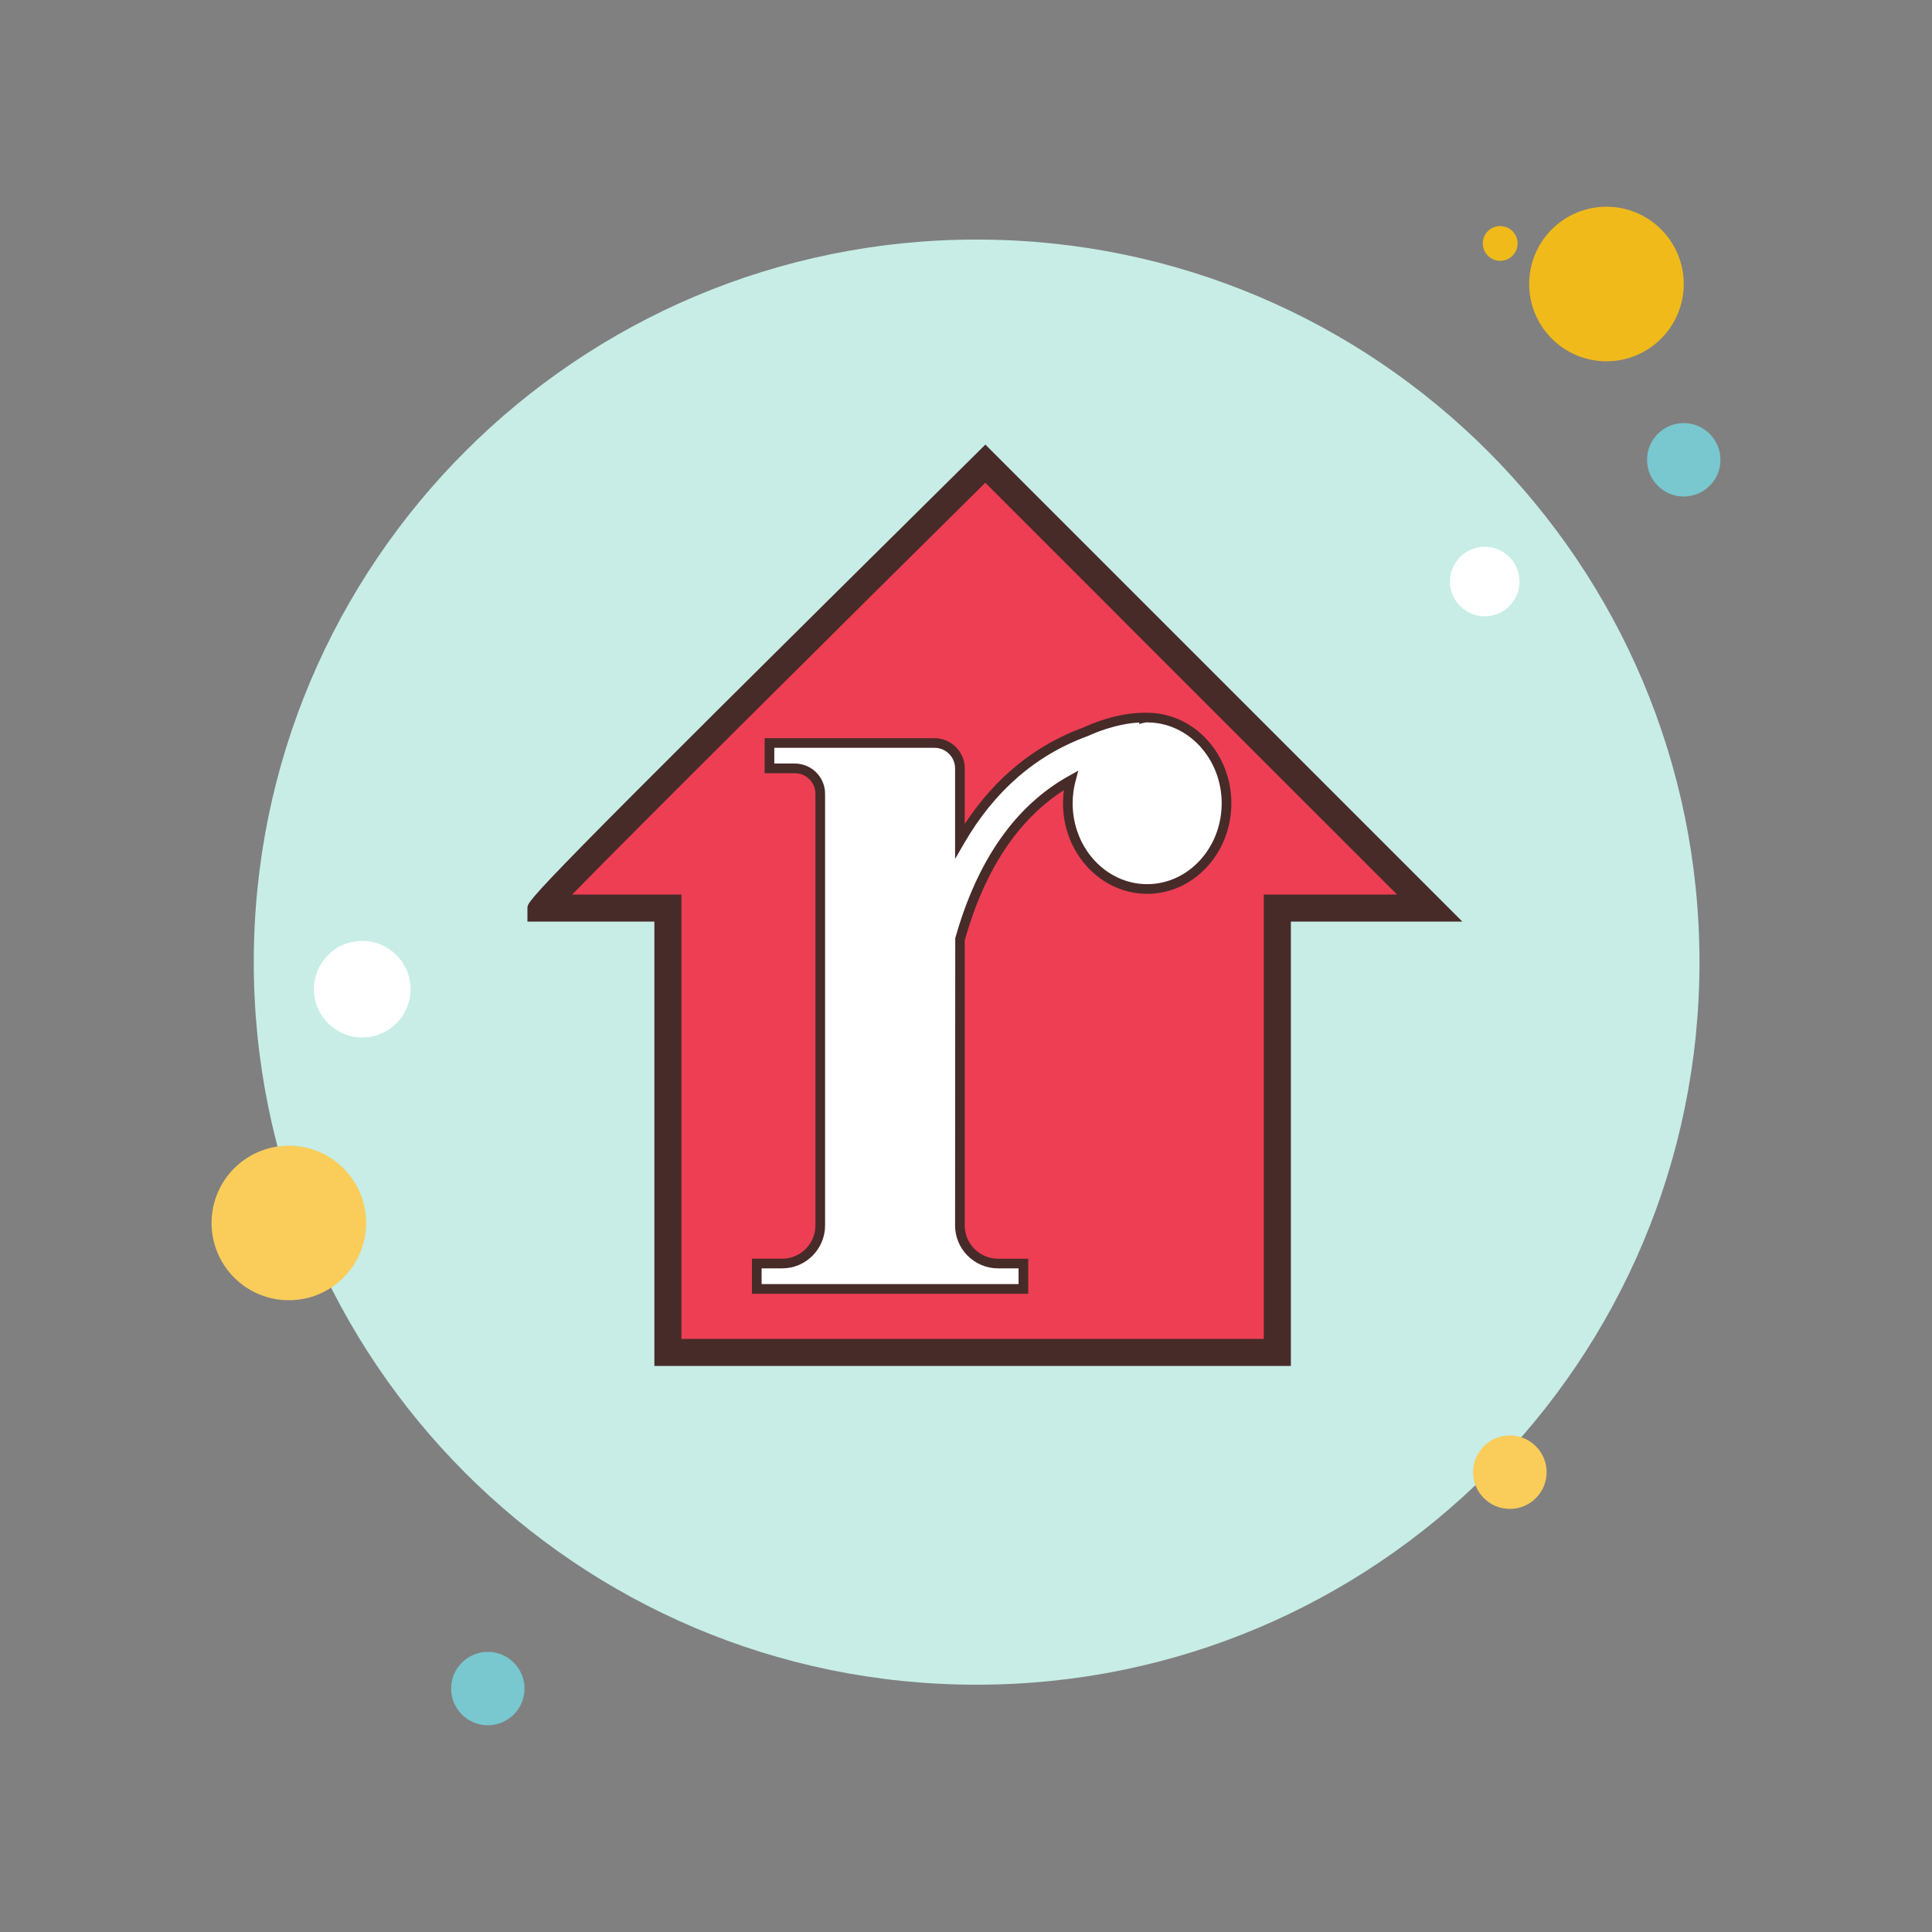 <svg xmlns="http://www.w3.org/2000/svg"  viewBox="0 0 100 100" width="800px" height="800px"><rect x="0" y="0" width="100" height="100" fill="#808080" stroke="none"/><path fill="#fff" d="M21.25,55.6c-0.497,0-0.9,0.403-0.9,0.9s0.403,0.9,0.9,0.9c0.497,0,0.9-0.403,0.9-0.9 S21.747,55.6,21.25,55.6z M80.35,30.9c-0.387,0-0.7,0.313-0.7,0.7c0,0.387,0.313,0.7,0.7,0.7c0,0,0.001,0,0.001,0 c0.387,0,0.7-0.313,0.7-0.7C81.051,31.214,80.738,30.9,80.35,30.9C80.351,30.9,80.35,30.9,80.35,30.9z"/><path fill="#f0bb1a" d="M77.65,11.7c-0.497,0-0.9,0.403-0.9,0.9s0.403,0.9,0.9,0.9s0.9-0.403,0.9-0.9 S78.147,11.7,77.65,11.7L77.65,11.7z M21.75,63.3c-0.497,0-0.9,0.402-0.901,0.899s0.402,0.9,0.899,0.901 c0.001,0,0.001,0,0.002,0c0.497,0,0.9-0.402,0.901-0.899s-0.402-0.9-0.899-0.901C21.751,63.3,21.751,63.3,21.75,63.3z"/><path fill="#c7ede6" d="M50.55,12.4c-20.655-0.008-37.407,16.729-37.415,37.385S29.864,87.192,50.52,87.2 c0.01,0,0.02,0,0.03,0c20.655,0.008,37.407-16.729,37.415-37.385S71.236,12.408,50.58,12.4C50.57,12.4,50.56,12.4,50.55,12.4z"/><path fill="#f0bb1a" d="M83.15,10.7c-2.209,0-4,1.791-4,4s1.791,4,4,4s4-1.791,4-4S85.359,10.7,83.15,10.7z"/><path fill="#79c7cf" d="M87.15,21.9c-1.049,0-1.9,0.851-1.9,1.9c0,1.049,0.851,1.9,1.9,1.9s1.9-0.851,1.9-1.9 C89.05,22.751,88.199,21.9,87.15,21.9L87.15,21.9z"/><path fill="#facc5a" d="M78.15,74.3c-1.049-0.002-1.901,0.848-1.903,1.897s0.848,1.901,1.897,1.903 c0.002,0,0.004,0,0.006,0c1.049,0.002,1.901-0.848,1.903-1.897s-0.848-1.901-1.897-1.903C78.154,74.3,78.152,74.3,78.15,74.3z M14.95,59.3c-2.209,0-4,1.791-4,4c0,2.209,1.791,4,4,4s4-1.791,4-4C18.95,61.091,17.159,59.3,14.95,59.3z"/><path fill="#79c7cf" d="M25.25,85.5c-1.049,0-1.9,0.851-1.9,1.9s0.851,1.9,1.9,1.9c1.049,0,1.9-0.851,1.9-1.9 S26.299,85.5,25.25,85.5z"/><path fill="#fff" d="M76.85,28.3c-0.994,0-1.8,0.806-1.8,1.8c0,0.994,0.806,1.8,1.8,1.8s1.8-0.806,1.8-1.8 C78.65,29.106,77.844,28.3,76.85,28.3z M18.75,48.7c-1.381,0-2.5,1.119-2.5,2.5s1.119,2.5,2.5,2.5c1.381,0,2.5-1.119,2.5-2.5 S20.131,48.7,18.75,48.7z"/><g><path fill="#ee3e54" d="M74,47h-7.886v23H34.571V47H28c0-0.243,23-23,23-23L74,47z"/></g><g><path fill="#472b29" d="M66.814,70.7H33.871v-23H27.3V47c0-0.4,0-0.535,23.208-23.498l0.495-0.49L75.69,47.7h-8.875V70.7z M35.271,69.3h30.143v-23h6.896L50.998,24.987c-7.551,7.474-18.046,17.9-21.382,21.313h5.656V69.3z"/></g><g><path fill="#fff" d="M63.486,41.579c0,2.451-1.84,4.436-4.107,4.436s-4.107-1.985-4.107-4.436 c0-0.414,0.053-0.808,0.151-1.183c-3.167,1.774-4.85,5.08-5.737,8.234v14.799c0,1.091,0.881,1.971,1.971,1.971h1.314v1.314h-13.8 V65.4h1.314c1.091,0,1.971-0.881,1.971-1.971V41.086c0-0.723-0.591-1.314-1.314-1.314h-1.314v-1.314h8.543 c0.723,0,1.314,0.591,1.314,1.314v3.759c1.406-2.431,3.476-4.554,6.519-5.658c0.296-0.138,1.63-0.729,3.01-0.729v0.013 c0.053-0.013,0.112-0.013,0.164-0.013C61.646,37.143,63.486,39.127,63.486,41.579z"/></g><g><path fill="#472b29" d="M53.221,66.964h-14.3V65.15h1.564c0.949,0,1.721-0.772,1.721-1.722V41.086 c0-0.587-0.477-1.064-1.064-1.064h-1.564v-1.814h8.793c0.862,0,1.564,0.702,1.564,1.564v2.876 c1.581-2.411,3.657-4.094,6.184-5.011c0.359-0.168,1.705-0.744,3.095-0.744l0.25,0.001c2.363,0.049,4.271,2.132,4.271,4.685 c0,2.583-1.955,4.686-4.357,4.686c-2.402,0-4.357-2.102-4.357-4.686c0-0.229,0.016-0.456,0.046-0.679 c-2.38,1.524-4.104,4.132-5.132,7.765v14.764c0,0.949,0.772,1.722,1.722,1.722h1.564V66.964z M39.421,66.464h13.3V65.65h-1.064 c-1.225,0-2.222-0.997-2.222-2.222l0.009-14.867c1.131-4.021,3.101-6.842,5.855-8.385l0.513-0.287l-0.149,0.569 c-0.095,0.361-0.143,0.738-0.143,1.12c0,2.308,1.73,4.186,3.857,4.186s3.857-1.877,3.857-4.186s-1.73-4.186-3.857-4.186 c-0.037,0-0.082,0-0.105,0.006l-0.309,0.074v-0.074c-1.197,0.062-2.322,0.544-2.654,0.699c-2.69,0.977-4.839,2.844-6.408,5.557 l-0.466,0.807v-4.69c0-0.587-0.477-1.064-1.064-1.064h-8.293v0.814h1.064c0.862,0,1.564,0.702,1.564,1.564v22.343 c0,1.225-0.997,2.222-2.221,2.222h-1.064V66.464z"/></g></svg>